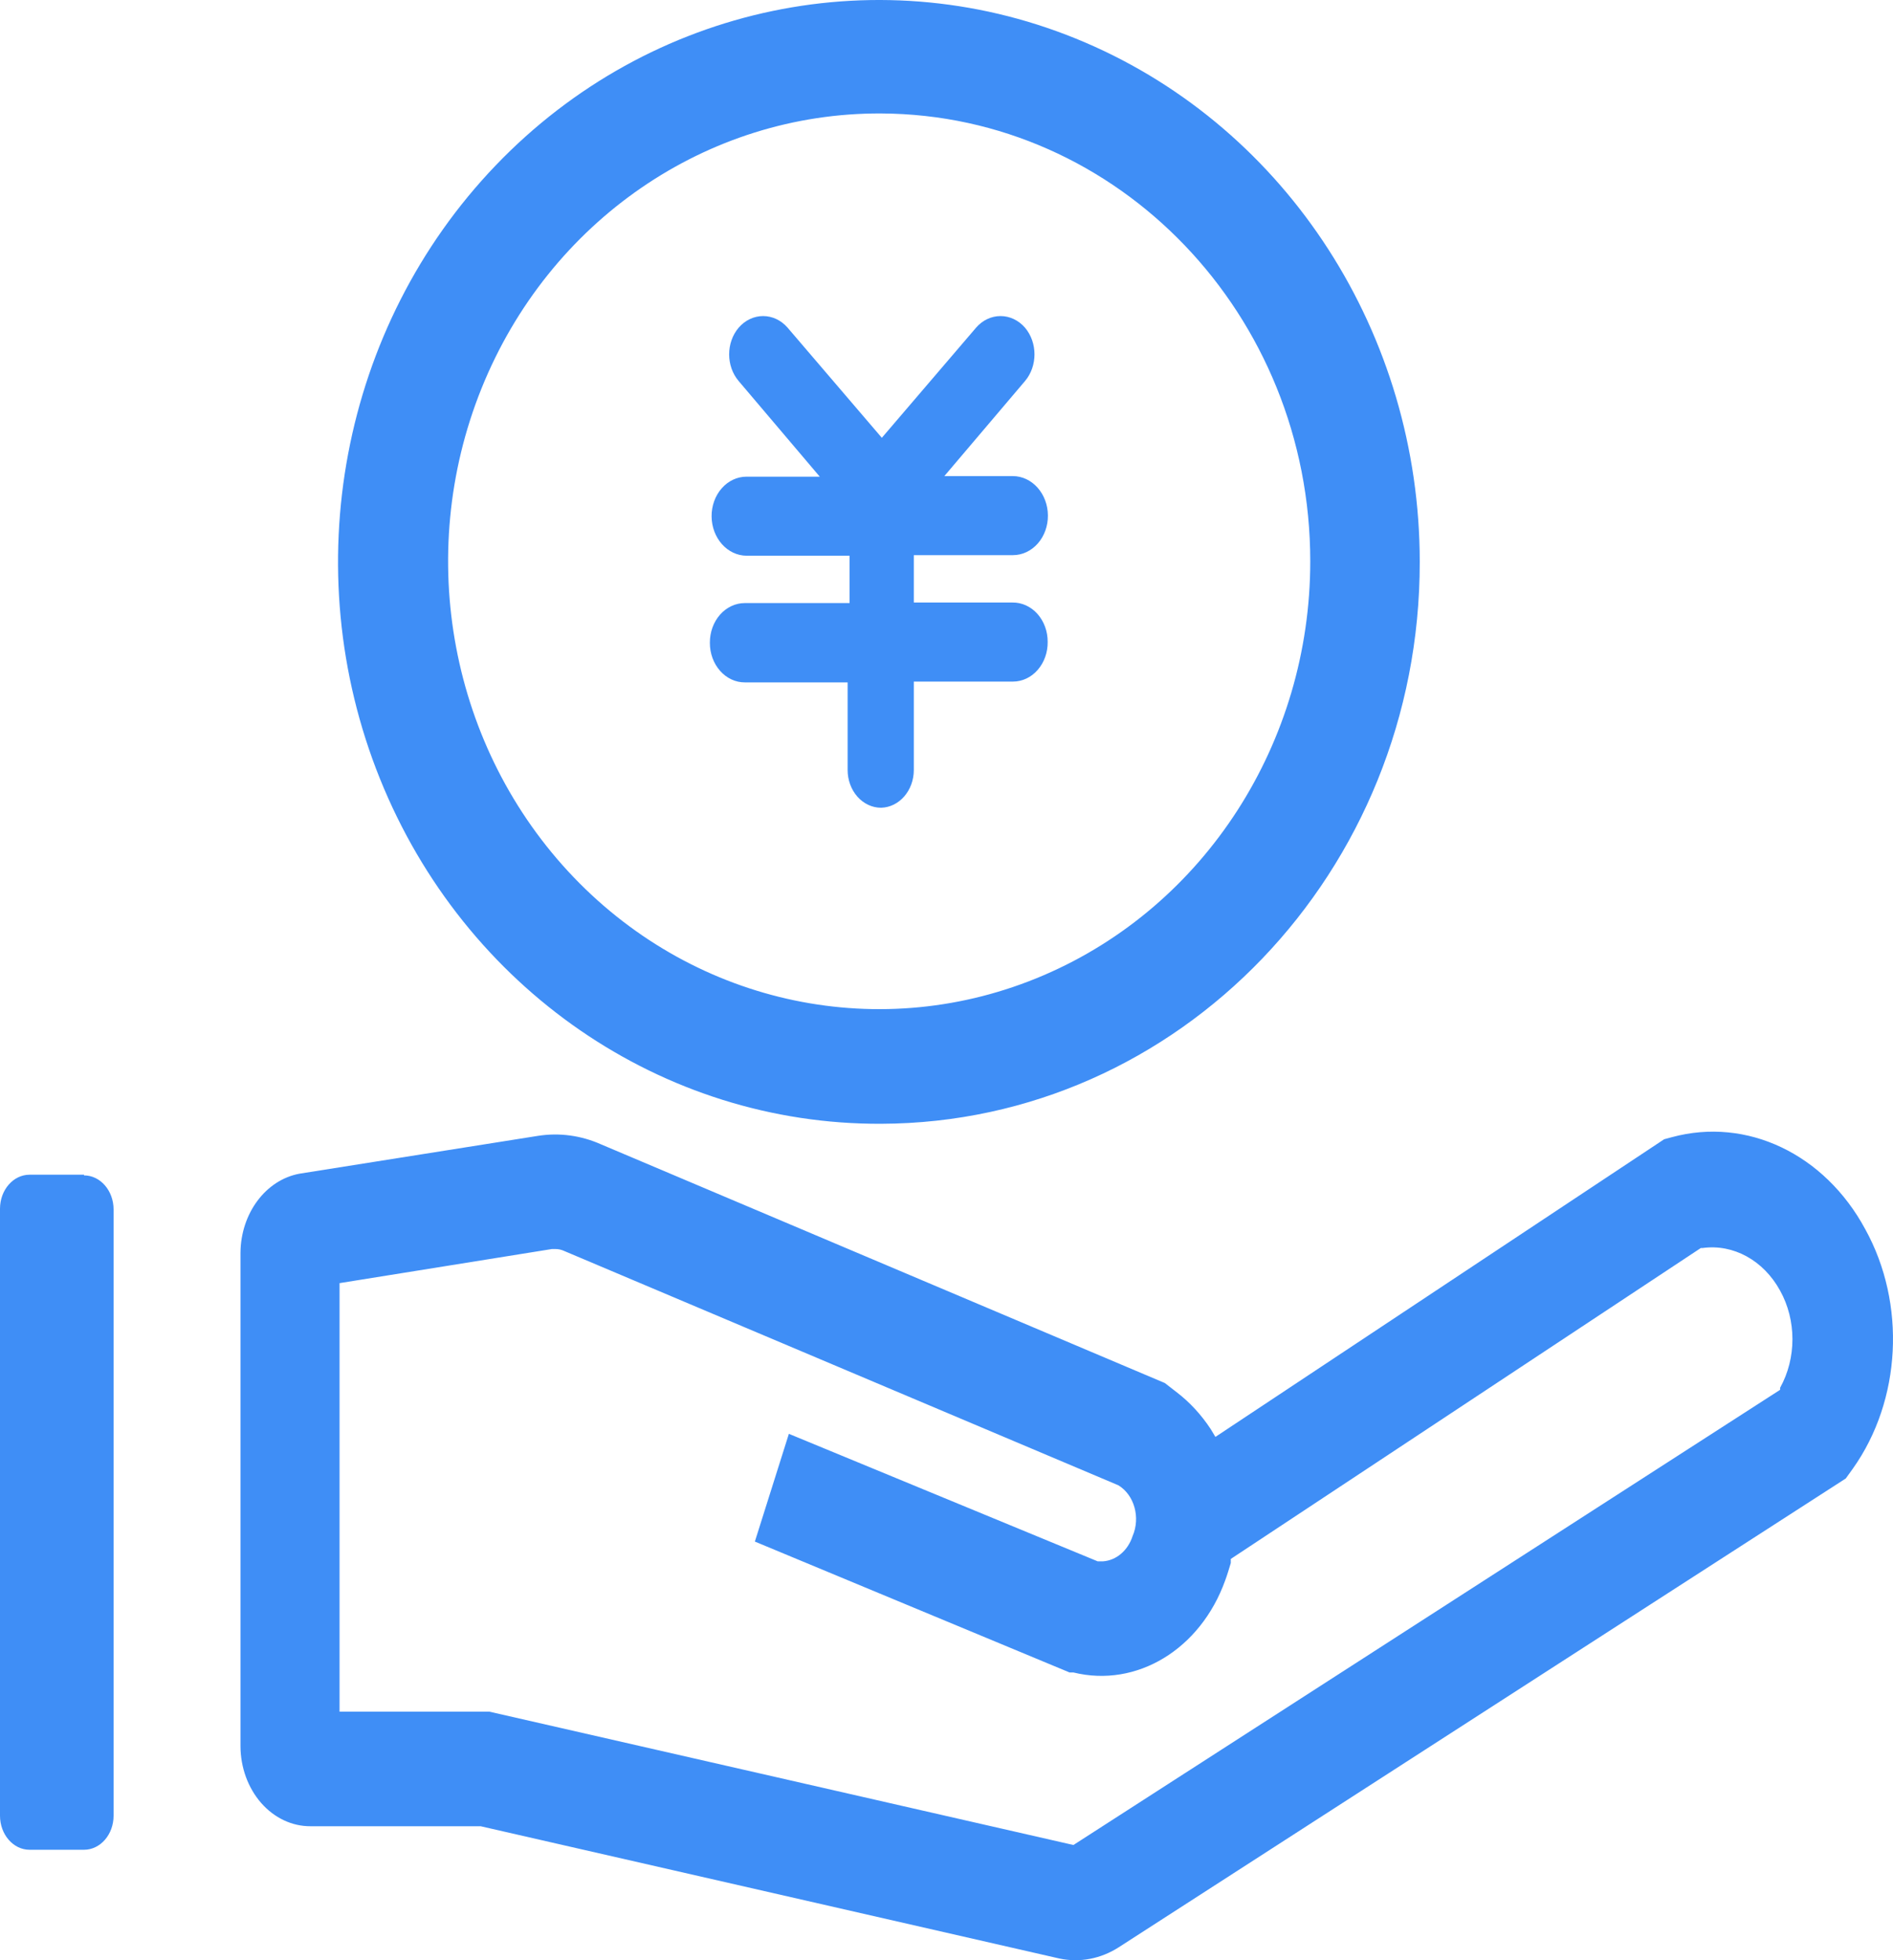 <?xml version="1.0" encoding="UTF-8"?>
<svg width="56px" height="58px" viewBox="0 0 56 58" version="1.1" xmlns="http://www.w3.org/2000/svg" xmlns:xlink="http://www.w3.org/1999/xlink">
    <title>ic-首页-金融服务体系</title>
    <g id="页面-1" stroke="none" stroke-width="1" fill="none" fill-rule="evenodd">
        <g id="嘉兴跨电商综合试验区首页" transform="translate(-978, -663)" fill="#3F8EF6" fill-rule="nonzero">
            <g id="ic-首页-金融服务体系" transform="translate(978, 663)">
                <path d="M55.18,36.372 C53.978,34.141 51.674,33.045 49.457,33.648 L49.23,33.709 L35.955,42.516 L35.815,42.283 C35.535,41.858 35.195,41.489 34.809,41.194 L34.459,40.922 L17.781,33.86 C17.188,33.596 16.547,33.509 15.917,33.608 L8.864,34.727 C7.863,34.91 7.123,35.9 7.114,37.068 L7.114,51.666 C7.116,52.297 7.336,52.901 7.725,53.346 C8.114,53.791 8.64,54.039 9.188,54.036 L14.219,54.036 L31.344,57.951 C31.943,58.077 32.562,57.959 33.094,57.618 L54.603,43.746 L54.813,43.454 C56.248,41.432 56.396,38.576 55.18,36.372 Z M52.66,41.053 L52.66,41.123 L31.755,54.591 L14.482,50.647 L10.045,50.647 L10.045,37.966 L16.328,36.957 L16.425,36.957 C16.518,36.956 16.61,36.976 16.696,37.017 L33.085,43.948 C33.556,44.234 33.743,44.902 33.505,45.451 C33.367,45.878 33.024,46.17 32.63,46.198 L32.473,46.198 L23.337,42.425 L22.331,45.613 L31.641,49.486 L31.755,49.486 C33.626,49.946 35.514,48.8 36.244,46.763 C36.305,46.601 36.358,46.42 36.41,46.248 L36.41,46.127 L50.315,36.927 L50.367,36.927 C51.278,36.802 52.17,37.293 52.66,38.188 C53.147,39.064 53.147,40.187 52.66,41.063 L52.66,41.053 Z M2.485,34.758 L0.875,34.758 C0.392,34.758 0,35.209 0,35.766 L0,53.724 C0,54.281 0.392,54.732 0.875,54.732 L2.485,54.732 C2.968,54.732 3.36,54.281 3.36,53.724 L3.36,35.787 C3.36,35.23 2.968,34.778 2.485,34.778 L2.485,34.758 Z" id="形状"></path>
                <path d="M21.303,19.85 C21.498,20.071 21.764,20.194 22.04,20.191 L25.075,20.191 L25.075,22.783 C25.075,23.079 25.179,23.363 25.365,23.573 C25.551,23.782 25.802,23.9 26.065,23.9 C26.603,23.886 27.033,23.39 27.033,22.783 L27.033,20.167 L29.967,20.167 C30.241,20.167 30.505,20.043 30.697,19.822 C30.89,19.602 30.997,19.303 30.993,18.993 C30.995,18.682 30.885,18.383 30.69,18.164 C30.494,17.945 30.228,17.824 29.952,17.828 L27.033,17.828 L27.033,16.426 L29.967,16.426 C30.242,16.426 30.506,16.302 30.7,16.082 C30.894,15.862 31.002,15.563 31,15.253 C30.996,14.608 30.531,14.087 29.96,14.087 L27.936,14.087 L30.321,11.276 C30.697,10.834 30.697,10.136 30.321,9.694 C30.131,9.475 29.87,9.352 29.598,9.352 C29.326,9.352 29.066,9.475 28.876,9.694 L26.087,12.954 L23.298,9.694 C23.107,9.475 22.847,9.352 22.575,9.352 C22.303,9.352 22.043,9.475 21.853,9.694 C21.476,10.136 21.476,10.834 21.853,11.276 L24.251,14.104 L22.084,14.104 C21.809,14.104 21.545,14.227 21.351,14.448 C21.157,14.668 21.049,14.967 21.051,15.277 C21.055,15.922 21.519,16.443 22.091,16.443 L25.133,16.443 L25.133,17.844 L22.033,17.844 C21.758,17.844 21.494,17.968 21.3,18.188 C21.106,18.409 20.998,18.707 21,19.018 C20.998,19.33 21.107,19.63 21.303,19.85 Z" id="路径"></path>
                <path d="M26.068,33.251 C19.591,33.28 13.736,29.247 11.238,23.037 C8.74,16.827 10.092,9.665 14.663,4.895 C19.233,0.126 26.12,-1.31 32.107,1.259 C38.094,3.828 42,9.895 42,16.626 C42.009,25.784 34.882,33.222 26.068,33.251 Z M14.244,11.494 C12.252,16.444 13.328,22.153 16.97,25.956 C20.613,29.758 26.102,30.904 30.875,28.856 C35.647,26.809 38.761,21.973 38.761,16.608 C38.761,9.314 33.088,3.391 26.068,3.357 C20.905,3.332 16.237,6.545 14.244,11.494 Z" id="形状"></path>
            </g>
        </g>
    </g>
</svg>